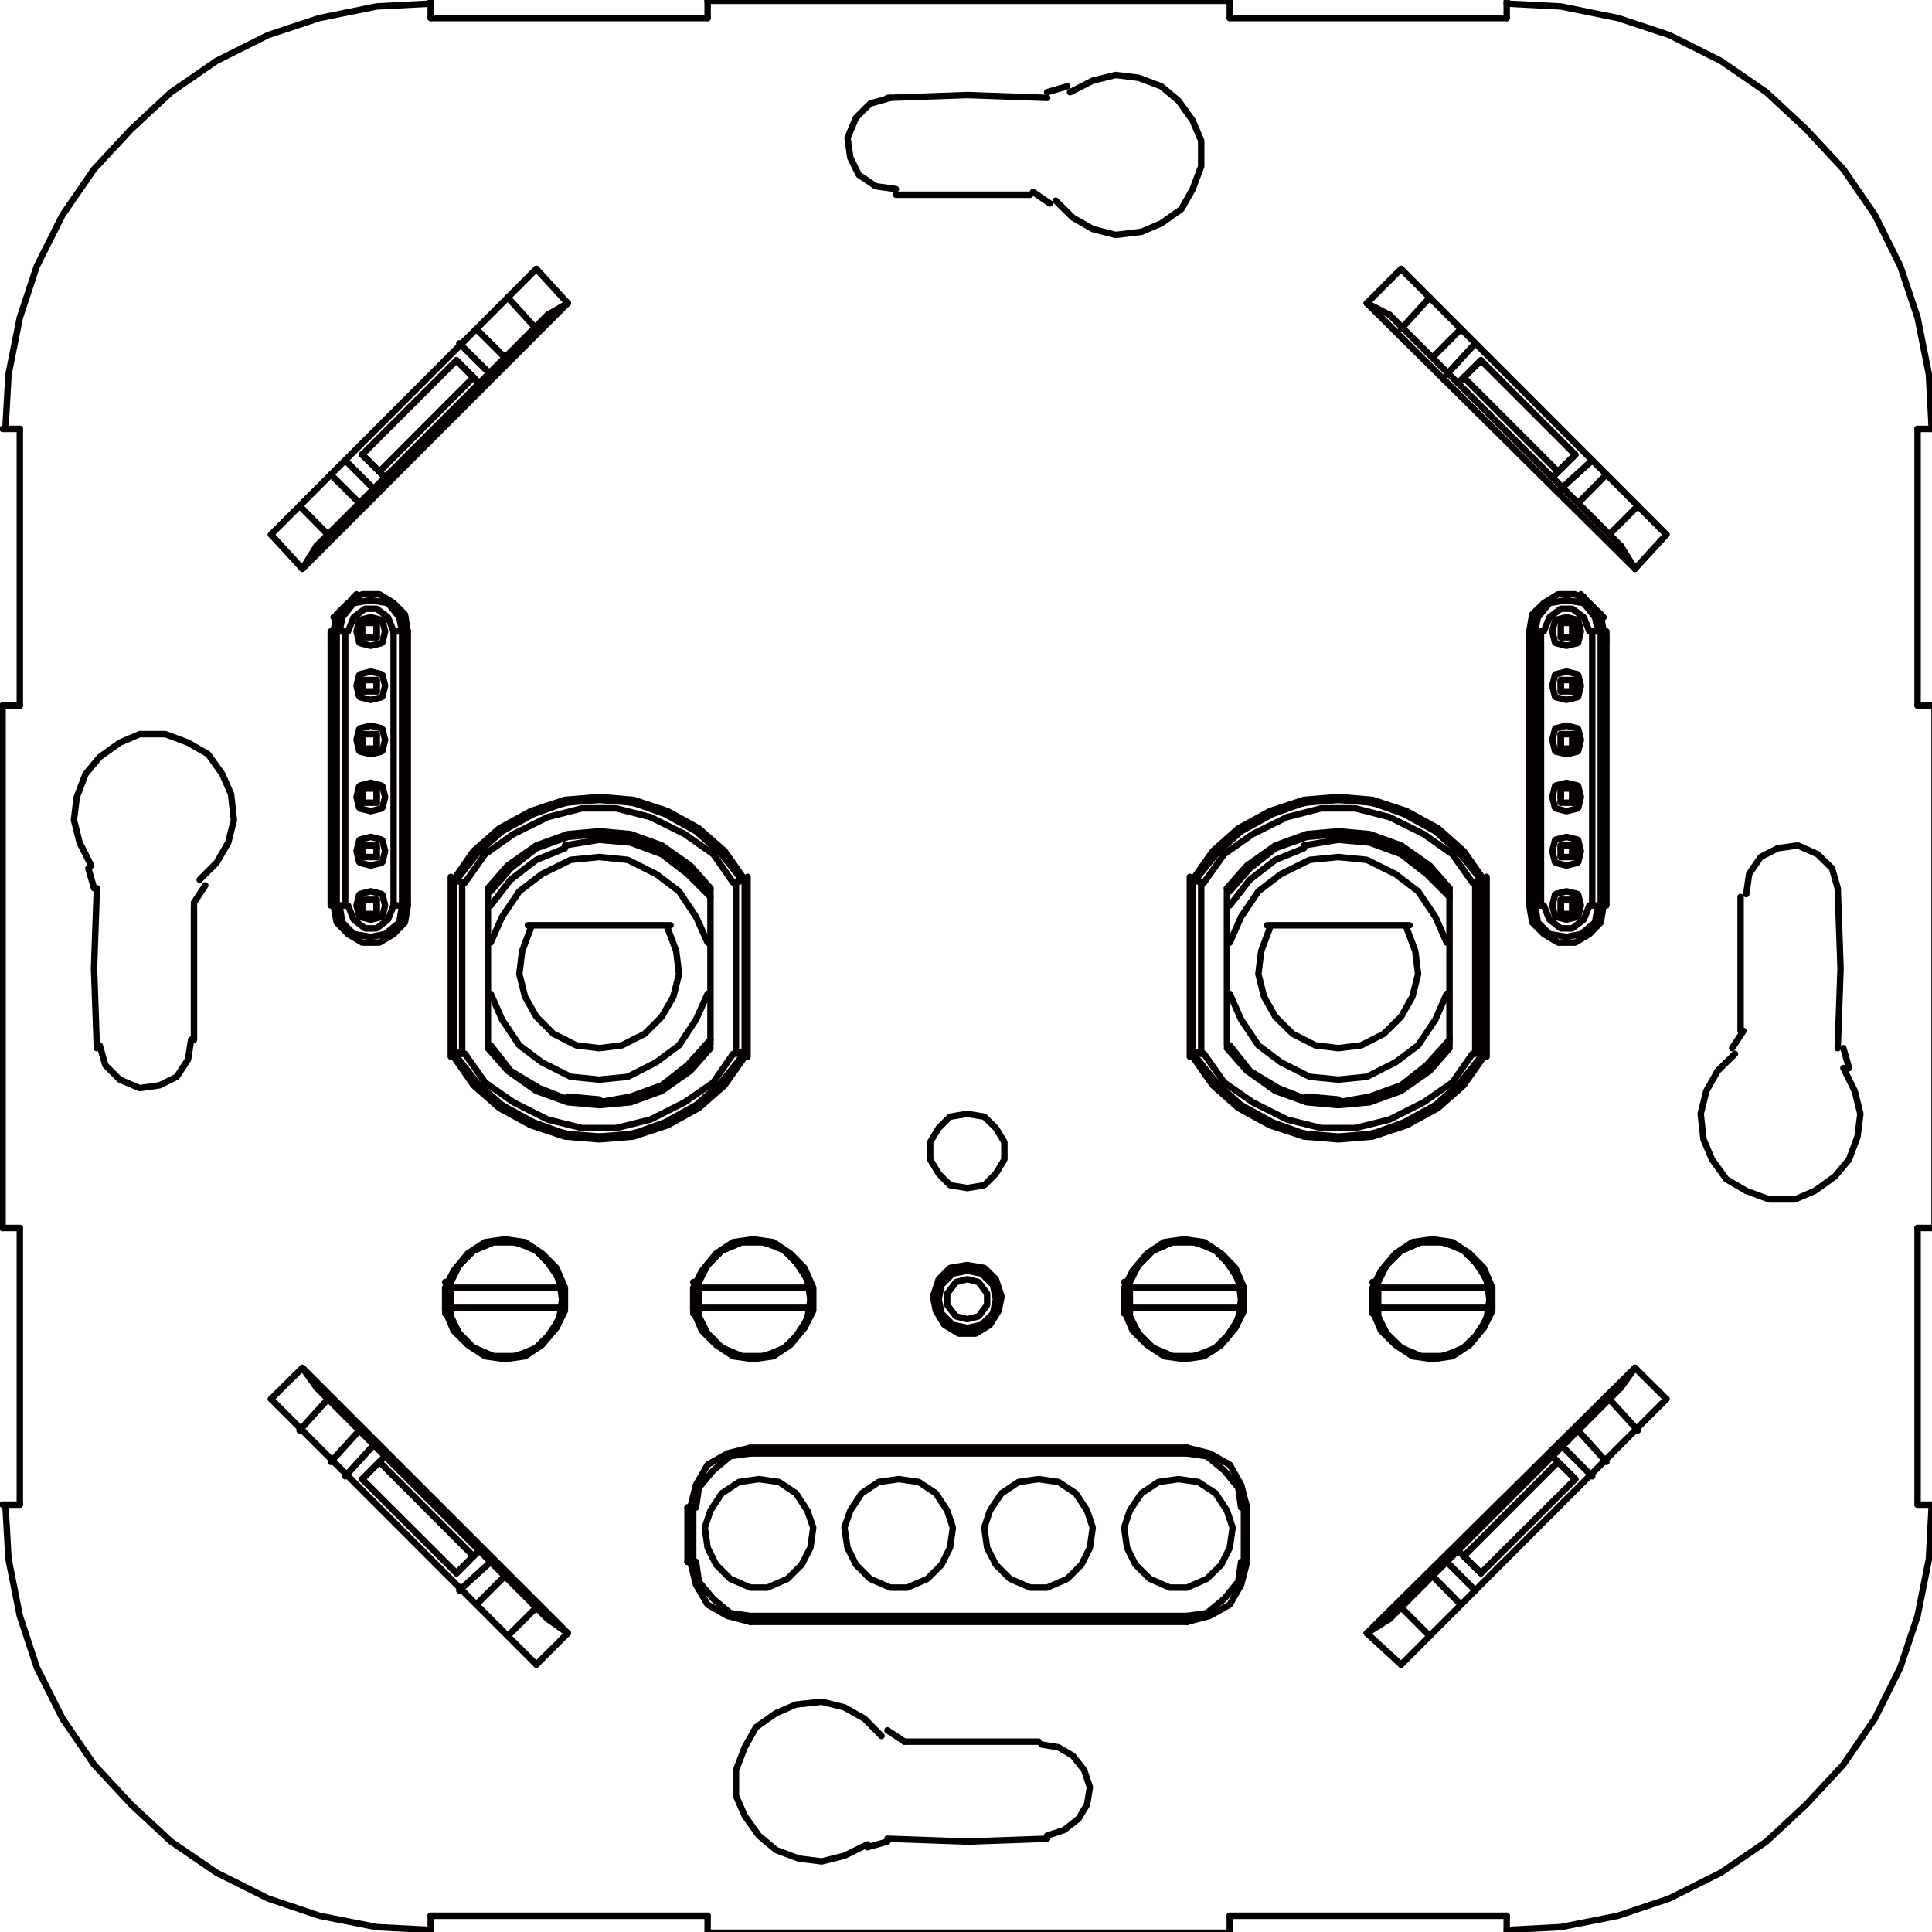 <?xml version="1.0" encoding="utf-8"?>
<!-- Generator: Adobe Illustrator 24.0.0, SVG Export Plug-In . SVG Version: 6.00 Build 0)  -->
<svg version="1.1" id="图层_1" xmlns="http://www.w3.org/2000/svg" xmlns:xlink="http://www.w3.org/1999/xlink" x="0px" y="0px"
	 viewBox="0 0 75 75" style="enable-background:new 0 0 75 75;" xml:space="preserve">
<style type="text/css">
	.st0{fill:none;stroke:#040000;stroke-width:0.25;stroke-linecap:round;stroke-linejoin:round;stroke-miterlimit:10;}
	.st1{fill:none;stroke:#040000;stroke-width:0.25;stroke-linecap:round;stroke-linejoin:bevel;stroke-miterlimit:10;}
</style>
<line class="st0" x1="0.1" y1="47.67" x2="0.1" y2="27.39"/>
<line class="st0" x1="0.77" y1="16.65" x2="0.77" y2="27.39"/>
<line class="st0" x1="0.77" y1="47.67" x2="0.77" y2="58.41"/>
<line class="st0" x1="47.74" y1="75.03" x2="27.47" y2="75.03"/>
<line class="st0" x1="16.72" y1="74.37" x2="27.47" y2="74.37"/>
<line class="st0" x1="47.74" y1="74.37" x2="58.49" y2="74.37"/>
<line class="st0" x1="10.52" y1="20.75" x2="20.82" y2="10.44"/>
<line class="st0" x1="17.72" y1="13.99" x2="14.06" y2="17.65"/>
<line class="st0" x1="18.38" y1="14.65" x2="14.73" y2="18.31"/>
<line class="st0" x1="12.29" y1="21.19" x2="21.26" y2="12.22"/>
<line class="st0" x1="11.74" y1="22.08" x2="22.04" y2="11.77"/>
<line class="st0" x1="20.82" y1="64.62" x2="10.52" y2="54.31"/>
<line class="st0" x1="14.06" y1="57.42" x2="17.72" y2="61.07"/>
<line class="st0" x1="14.73" y1="56.75" x2="18.38" y2="60.41"/>
<line class="st0" x1="21.26" y1="62.85" x2="12.29" y2="53.87"/>
<line class="st0" x1="22.04" y1="63.4" x2="11.74" y2="53.1"/>
<line class="st0" x1="12.84" y1="24.51" x2="12.84" y2="35.15"/>
<line class="st0" x1="12.95" y1="24.51" x2="12.95" y2="24.74"/>
<polyline class="st0" points="13.07,24.18 13.07,24.07 13.07,23.85 "/>
<line class="st0" x1="13.07" y1="24.51" x2="13.07" y2="35.15"/>
<line class="st0" x1="13.4" y1="24.51" x2="13.4" y2="35.15"/>
<line class="st0" x1="13.84" y1="23.07" x2="13.62" y2="23.3"/>
<line class="st0" x1="29.13" y1="62.96" x2="46.08" y2="62.96"/>
<line class="st0" x1="46.08" y1="62.73" x2="29.13" y2="62.73"/>
<line class="st0" x1="14.06" y1="35.48" x2="14.06" y2="34.93"/>
<line class="st0" x1="14.06" y1="33.27" x2="14.06" y2="32.82"/>
<line class="st0" x1="14.06" y1="31.16" x2="14.06" y2="30.61"/>
<line class="st0" x1="14.06" y1="29.06" x2="14.06" y2="28.5"/>
<line class="st0" x1="14.06" y1="26.84" x2="14.06" y2="26.4"/>
<polyline class="st0" points="14.06,24.74 14.06,24.18 14.06,24.74 "/>
<line class="st0" x1="14.06" y1="26.4" x2="14.06" y2="26.84"/>
<line class="st0" x1="14.06" y1="28.5" x2="14.06" y2="29.06"/>
<line class="st0" x1="14.06" y1="30.61" x2="14.06" y2="31.16"/>
<line class="st0" x1="14.06" y1="32.82" x2="14.06" y2="33.27"/>
<line class="st0" x1="14.06" y1="34.93" x2="14.06" y2="35.48"/>
<line class="st0" x1="14.62" y1="24.18" x2="14.62" y2="24.74"/>
<line class="st0" x1="14.62" y1="26.4" x2="14.62" y2="26.84"/>
<line class="st0" x1="14.62" y1="28.5" x2="14.62" y2="29.06"/>
<line class="st0" x1="14.62" y1="30.61" x2="14.62" y2="31.16"/>
<line class="st0" x1="14.62" y1="32.82" x2="14.62" y2="33.27"/>
<line class="st0" x1="14.62" y1="34.93" x2="14.62" y2="35.48"/>
<line class="st0" x1="14.62" y1="24.18" x2="14.62" y2="24.74"/>
<line class="st0" x1="14.62" y1="26.4" x2="14.62" y2="26.84"/>
<line class="st0" x1="14.62" y1="28.5" x2="14.62" y2="29.06"/>
<line class="st0" x1="14.62" y1="30.61" x2="14.62" y2="31.16"/>
<line class="st0" x1="14.62" y1="32.82" x2="14.62" y2="33.27"/>
<line class="st0" x1="14.62" y1="34.93" x2="14.62" y2="35.48"/>
<line class="st0" x1="15.28" y1="35.15" x2="15.28" y2="24.51"/>
<line class="st0" x1="15.61" y1="35.15" x2="15.61" y2="24.51"/>
<line class="st0" x1="15.83" y1="35.15" x2="15.83" y2="24.51"/>
<line class="st0" x1="16.72" y1="74.37" x2="16.72" y2="75.03"/>
<line class="st0" x1="16.72" y1="0.7" x2="16.72" y2="0.03"/>
<line class="st0" x1="17.5" y1="34.04" x2="17.5" y2="41.02"/>
<polyline class="st0" points="17.61,34.15 17.61,41.02 17.61,34.15 "/>
<line class="st0" x1="26.91" y1="60.63" x2="26.69" y2="60.63"/>
<line class="st0" x1="48.29" y1="60.63" x2="48.41" y2="60.63"/>
<line class="st0" x1="26.91" y1="58.52" x2="26.69" y2="58.52"/>
<line class="st0" x1="48.29" y1="58.52" x2="48.41" y2="58.52"/>
<line class="st0" x1="0.77" y1="58.41" x2="0.1" y2="58.41"/>
<line class="st0" x1="74.44" y1="58.41" x2="75.1" y2="58.41"/>
<line class="st0" x1="17.94" y1="34.26" x2="17.94" y2="40.91"/>
<polyline class="st0" points="18.94,34.48 18.94,40.58 18.94,34.48 "/>
<line class="st0" x1="29.13" y1="56.42" x2="46.08" y2="56.42"/>
<line class="st0" x1="46.08" y1="56.2" x2="29.13" y2="56.2"/>
<line class="st0" x1="17.28" y1="50.99" x2="17.39" y2="50.99"/>
<line class="st0" x1="26.91" y1="50.99" x2="27.02" y2="50.99"/>
<line class="st0" x1="43.64" y1="50.99" x2="43.75" y2="50.99"/>
<line class="st0" x1="53.28" y1="50.99" x2="53.39" y2="50.99"/>
<line class="st0" x1="17.39" y1="50.77" x2="21.82" y2="50.77"/>
<line class="st0" x1="27.02" y1="50.77" x2="31.46" y2="50.77"/>
<line class="st0" x1="43.75" y1="50.77" x2="48.18" y2="50.77"/>
<line class="st0" x1="53.39" y1="50.77" x2="57.82" y2="50.77"/>
<line class="st0" x1="17.39" y1="49.99" x2="21.82" y2="49.99"/>
<line class="st0" x1="27.02" y1="49.99" x2="31.46" y2="49.99"/>
<line class="st0" x1="43.75" y1="49.99" x2="48.18" y2="49.99"/>
<line class="st0" x1="53.39" y1="49.99" x2="57.82" y2="49.99"/>
<line class="st0" x1="53.39" y1="49.77" x2="53.28" y2="49.77"/>
<line class="st0" x1="43.75" y1="49.77" x2="43.64" y2="49.77"/>
<line class="st0" x1="27.02" y1="49.77" x2="26.91" y2="49.77"/>
<line class="st0" x1="17.39" y1="49.77" x2="17.28" y2="49.77"/>
<line class="st0" x1="26.69" y1="58.52" x2="26.69" y2="60.63"/>
<line class="st0" x1="26.91" y1="60.63" x2="26.91" y2="58.52"/>
<line class="st0" x1="27.47" y1="74.37" x2="27.47" y2="75.03"/>
<line class="st0" x1="27.47" y1="0.7" x2="27.47" y2="0.03"/>
<polyline class="st0" points="27.58,40.58 27.58,34.48 27.58,40.58 "/>
<line class="st0" x1="28.57" y1="40.91" x2="28.57" y2="34.26"/>
<polyline class="st0" points="28.91,41.02 28.91,34.15 28.91,41.02 "/>
<line class="st0" x1="29.02" y1="41.02" x2="29.02" y2="34.04"/>
<line class="st0" x1="29.13" y1="62.73" x2="29.13" y2="62.96"/>
<line class="st0" x1="29.13" y1="56.42" x2="29.13" y2="56.2"/>
<line class="st0" x1="0.77" y1="47.67" x2="0.1" y2="47.67"/>
<line class="st0" x1="74.44" y1="47.67" x2="75.1" y2="47.67"/>
<line class="st0" x1="54.39" y1="10.44" x2="53.06" y2="11.77"/>
<line class="st0" x1="11.74" y1="53.1" x2="10.52" y2="54.31"/>
<line class="st0" x1="55.5" y1="11.55" x2="54.39" y2="12.77"/>
<line class="st0" x1="12.73" y1="54.31" x2="11.63" y2="55.53"/>
<line class="st0" x1="12.84" y1="56.75" x2="13.95" y2="55.53"/>
<line class="st0" x1="55.61" y1="13.88" x2="56.71" y2="12.77"/>
<line class="st0" x1="46.3" y1="41.02" x2="46.3" y2="41.02"/>
<line class="st0" x1="28.91" y1="41.02" x2="28.91" y2="41.02"/>
<line class="st0" x1="10.52" y1="20.75" x2="11.74" y2="22.08"/>
<line class="st0" x1="53.06" y1="63.4" x2="54.39" y2="64.62"/>
<line class="st0" x1="11.63" y1="19.64" x2="12.73" y2="20.75"/>
<line class="st0" x1="54.39" y1="62.4" x2="55.5" y2="63.51"/>
<line class="st0" x1="56.71" y1="62.29" x2="55.61" y2="61.18"/>
<line class="st0" x1="13.95" y1="19.53" x2="12.84" y2="18.42"/>
<line class="st0" x1="56.82" y1="14.65" x2="57.49" y2="13.99"/>
<line class="st0" x1="13.4" y1="57.31" x2="14.51" y2="56.09"/>
<line class="st0" x1="56.16" y1="14.54" x2="57.27" y2="13.33"/>
<line class="st0" x1="57.49" y1="13.99" x2="56.6" y2="14.88"/>
<polyline class="st0" points="14.73,56.75 14.95,56.53 14.06,57.42 "/>
<line class="st0" x1="56.6" y1="14.88" x2="56.82" y2="14.65"/>
<line class="st0" x1="14.06" y1="57.42" x2="14.73" y2="56.75"/>
<line class="st0" x1="62.14" y1="24.07" x2="62.25" y2="23.96"/>
<line class="st0" x1="57.6" y1="34.15" x2="57.49" y2="34.15"/>
<line class="st0" x1="17.61" y1="34.15" x2="17.61" y2="34.15"/>
<line class="st0" x1="14.73" y1="18.31" x2="14.06" y2="17.65"/>
<line class="st0" x1="57.27" y1="61.74" x2="56.16" y2="60.63"/>
<line class="st0" x1="14.51" y1="18.98" x2="13.4" y2="17.87"/>
<line class="st0" x1="14.06" y1="17.65" x2="14.95" y2="18.53"/>
<polyline class="st0" points="56.82,60.41 56.6,60.19 57.49,61.07 "/>
<line class="st0" x1="14.95" y1="18.53" x2="14.73" y2="18.31"/>
<line class="st0" x1="57.49" y1="61.07" x2="56.82" y2="60.41"/>
<line class="st0" x1="18.38" y1="60.41" x2="17.72" y2="61.07"/>
<line class="st0" x1="60.48" y1="18.31" x2="60.26" y2="18.53"/>
<polyline class="st0" points="17.72,61.07 18.6,60.19 18.38,60.41 "/>
<line class="st0" x1="60.26" y1="18.53" x2="61.15" y2="17.65"/>
<line class="st0" x1="61.81" y1="17.87" x2="60.59" y2="18.98"/>
<line class="st0" x1="19.05" y1="60.63" x2="17.83" y2="61.74"/>
<line class="st0" x1="62.36" y1="18.42" x2="61.26" y2="19.53"/>
<line class="st0" x1="19.6" y1="61.18" x2="18.49" y2="62.29"/>
<line class="st0" x1="61.15" y1="17.65" x2="60.48" y2="18.31"/>
<line class="st0" x1="17.61" y1="41.02" x2="17.61" y2="41.02"/>
<line class="st0" x1="54.72" y1="35.92" x2="49.18" y2="35.92"/>
<line class="st0" x1="26.03" y1="35.92" x2="20.49" y2="35.92"/>
<line class="st0" x1="61.15" y1="35.48" x2="60.59" y2="35.48"/>
<line class="st0" x1="14.62" y1="35.48" x2="14.06" y2="35.48"/>
<line class="st0" x1="13.4" y1="35.15" x2="13.07" y2="35.15"/>
<line class="st0" x1="15.28" y1="35.15" x2="15.61" y2="35.15"/>
<line class="st0" x1="61.81" y1="35.15" x2="62.14" y2="35.15"/>
<line class="st0" x1="59.82" y1="35.15" x2="59.59" y2="35.15"/>
<line class="st0" x1="14.06" y1="34.93" x2="14.62" y2="34.93"/>
<line class="st0" x1="60.59" y1="34.93" x2="61.15" y2="34.93"/>
<line class="st0" x1="61.15" y1="33.27" x2="60.59" y2="33.27"/>
<line class="st0" x1="14.62" y1="33.27" x2="14.06" y2="33.27"/>
<line class="st0" x1="57.6" y1="41.02" x2="57.49" y2="41.02"/>
<line class="st0" x1="13.07" y1="24.07" x2="12.95" y2="23.96"/>
<line class="st0" x1="60.48" y1="56.75" x2="61.15" y2="57.42"/>
<line class="st0" x1="18.38" y1="14.65" x2="18.6" y2="14.88"/>
<polyline class="st0" points="61.15,57.42 60.26,56.53 60.48,56.75 "/>
<line class="st0" x1="18.6" y1="14.88" x2="17.72" y2="13.99"/>
<line class="st0" x1="17.83" y1="13.33" x2="19.05" y2="14.54"/>
<line class="st0" x1="60.59" y1="56.09" x2="61.81" y2="57.31"/>
<line class="st0" x1="18.49" y1="12.77" x2="19.6" y2="13.88"/>
<line class="st0" x1="61.26" y1="55.53" x2="62.36" y2="56.75"/>
<line class="st0" x1="17.72" y1="13.99" x2="18.38" y2="14.65"/>
<line class="st0" x1="46.08" y1="62.73" x2="46.08" y2="62.96"/>
<line class="st0" x1="46.08" y1="56.42" x2="46.08" y2="56.2"/>
<line class="st0" x1="46.19" y1="34.04" x2="46.19" y2="41.02"/>
<line class="st0" x1="19.71" y1="63.51" x2="20.82" y2="62.4"/>
<line class="st0" x1="62.47" y1="20.75" x2="63.58" y2="19.64"/>
<line class="st0" x1="20.82" y1="64.62" x2="22.04" y2="63.4"/>
<line class="st0" x1="63.47" y1="22.08" x2="64.69" y2="20.75"/>
<line class="st0" x1="28.91" y1="34.15" x2="28.91" y2="34.15"/>
<line class="st0" x1="61.15" y1="32.82" x2="61.03" y2="32.82"/>
<line class="st0" x1="14.62" y1="32.82" x2="14.06" y2="32.82"/>
<line class="st0" x1="60.59" y1="32.82" x2="61.15" y2="32.82"/>
<line class="st0" x1="61.15" y1="31.16" x2="60.59" y2="31.16"/>
<line class="st0" x1="14.62" y1="31.16" x2="14.06" y2="31.16"/>
<line class="st0" x1="61.15" y1="31.05" x2="61.03" y2="31.05"/>
<line class="st0" x1="14.06" y1="31.05" x2="14.06" y2="31.05"/>
<line class="st0" x1="14.06" y1="30.61" x2="14.62" y2="30.61"/>
<line class="st0" x1="60.59" y1="30.61" x2="61.15" y2="30.61"/>
<line class="st0" x1="61.15" y1="29.06" x2="60.59" y2="29.06"/>
<line class="st0" x1="14.62" y1="29.06" x2="14.06" y2="29.06"/>
<line class="st0" x1="46.3" y1="34.15" x2="46.3" y2="34.15"/>
<line class="st0" x1="63.58" y1="55.53" x2="62.47" y2="54.31"/>
<line class="st0" x1="20.82" y1="12.77" x2="19.71" y2="11.55"/>
<line class="st0" x1="64.69" y1="54.31" x2="63.47" y2="53.1"/>
<line class="st0" x1="22.04" y1="11.77" x2="20.82" y2="10.44"/>
<polyline class="st0" points="46.3,34.15 46.3,41.02 46.3,34.15 "/>
<line class="st0" x1="46.63" y1="34.26" x2="46.63" y2="40.91"/>
<polyline class="st0" points="47.63,34.48 47.63,40.58 47.63,34.48 "/>
<line class="st0" x1="47.74" y1="74.37" x2="47.74" y2="75.03"/>
<line class="st0" x1="47.74" y1="0.7" x2="47.74" y2="0.03"/>
<line class="st0" x1="48.29" y1="58.52" x2="48.29" y2="60.63"/>
<line class="st0" x1="48.41" y1="60.63" x2="48.41" y2="58.52"/>
<line class="st0" x1="14.06" y1="28.5" x2="14.62" y2="28.5"/>
<line class="st0" x1="60.59" y1="28.5" x2="61.15" y2="28.5"/>
<line class="st0" x1="0.77" y1="27.39" x2="0.1" y2="27.39"/>
<line class="st0" x1="74.44" y1="27.39" x2="75.1" y2="27.39"/>
<line class="st0" x1="61.15" y1="26.84" x2="60.59" y2="26.84"/>
<line class="st0" x1="14.62" y1="26.84" x2="14.06" y2="26.84"/>
<line class="st0" x1="14.06" y1="26.4" x2="14.62" y2="26.4"/>
<line class="st0" x1="60.59" y1="26.4" x2="61.15" y2="26.4"/>
<line class="st0" x1="61.15" y1="24.74" x2="60.59" y2="24.74"/>
<line class="st0" x1="14.62" y1="24.74" x2="14.06" y2="24.74"/>
<line class="st0" x1="15.28" y1="24.51" x2="15.61" y2="24.51"/>
<line class="st0" x1="59.82" y1="24.51" x2="59.59" y2="24.51"/>
<line class="st0" x1="13.4" y1="24.51" x2="13.07" y2="24.51"/>
<line class="st0" x1="61.81" y1="24.51" x2="62.14" y2="24.51"/>
<line class="st0" x1="14.06" y1="24.18" x2="14.62" y2="24.18"/>
<line class="st0" x1="60.59" y1="24.18" x2="61.15" y2="24.18"/>
<line class="st0" x1="61.48" y1="23.18" x2="61.48" y2="23.18"/>
<line class="st0" x1="13.73" y1="23.18" x2="13.73" y2="23.18"/>
<polyline class="st0" points="56.27,40.58 56.27,34.48 56.27,40.58 "/>
<line class="st0" x1="57.27" y1="40.91" x2="57.27" y2="34.26"/>
<line class="st0" x1="57.49" y1="41.02" x2="57.49" y2="34.15"/>
<line class="st0" x1="57.6" y1="41.02" x2="57.6" y2="34.15"/>
<line class="st0" x1="57.71" y1="41.02" x2="57.71" y2="34.04"/>
<line class="st0" x1="58.49" y1="74.37" x2="58.49" y2="75.03"/>
<line class="st0" x1="58.49" y1="0.7" x2="58.49" y2="0.03"/>
<line class="st0" x1="59.37" y1="24.51" x2="59.37" y2="35.15"/>
<line class="st0" x1="59.59" y1="24.51" x2="59.59" y2="35.15"/>
<line class="st0" x1="59.82" y1="24.51" x2="59.82" y2="35.15"/>
<line class="st0" x1="60.59" y1="35.48" x2="60.59" y2="34.93"/>
<line class="st0" x1="60.59" y1="33.27" x2="60.59" y2="32.82"/>
<line class="st0" x1="60.59" y1="31.16" x2="60.59" y2="30.61"/>
<line class="st0" x1="60.59" y1="29.06" x2="60.59" y2="28.5"/>
<line class="st0" x1="60.59" y1="26.84" x2="60.59" y2="26.4"/>
<polyline class="st0" points="60.59,24.74 60.59,24.18 60.59,24.74 "/>
<line class="st0" x1="60.59" y1="26.4" x2="60.59" y2="26.84"/>
<line class="st0" x1="60.59" y1="28.5" x2="60.59" y2="29.06"/>
<line class="st0" x1="60.59" y1="30.61" x2="60.59" y2="31.16"/>
<line class="st0" x1="60.59" y1="32.82" x2="60.59" y2="33.27"/>
<line class="st0" x1="60.59" y1="34.93" x2="60.59" y2="35.48"/>
<line class="st0" x1="61.03" y1="24.18" x2="61.03" y2="24.74"/>
<line class="st0" x1="61.03" y1="26.4" x2="61.03" y2="26.84"/>
<line class="st0" x1="61.03" y1="28.5" x2="61.03" y2="29.06"/>
<line class="st0" x1="61.03" y1="30.61" x2="61.03" y2="31.16"/>
<line class="st0" x1="61.03" y1="32.82" x2="61.03" y2="33.27"/>
<line class="st0" x1="61.03" y1="34.93" x2="61.03" y2="35.48"/>
<line class="st0" x1="61.15" y1="24.18" x2="61.15" y2="24.74"/>
<line class="st0" x1="61.15" y1="26.4" x2="61.15" y2="26.84"/>
<line class="st0" x1="61.15" y1="28.5" x2="61.15" y2="29.06"/>
<line class="st0" x1="61.15" y1="30.61" x2="61.15" y2="31.16"/>
<line class="st0" x1="61.15" y1="32.82" x2="61.15" y2="33.27"/>
<line class="st0" x1="61.15" y1="34.93" x2="61.15" y2="35.48"/>
<line class="st0" x1="61.81" y1="35.15" x2="61.81" y2="24.51"/>
<line class="st0" x1="62.14" y1="35.15" x2="62.14" y2="24.51"/>
<polyline class="st0" points="62.14,24.18 62.14,24.07 62.14,23.85 "/>
<line class="st0" x1="62.25" y1="24.74" x2="62.25" y2="24.51"/>
<line class="st0" x1="62.36" y1="35.15" x2="62.36" y2="24.51"/>
<line class="st0" x1="0.77" y1="16.65" x2="0.1" y2="16.65"/>
<line class="st0" x1="74.44" y1="16.65" x2="75.1" y2="16.65"/>
<line class="st0" x1="61.59" y1="23.3" x2="61.37" y2="23.07"/>
<line class="st0" x1="63.47" y1="53.1" x2="53.06" y2="63.4"/>
<line class="st0" x1="62.92" y1="53.87" x2="53.94" y2="62.85"/>
<line class="st0" x1="56.82" y1="60.41" x2="60.48" y2="56.75"/>
<line class="st0" x1="57.49" y1="61.07" x2="61.15" y2="57.42"/>
<line class="st0" x1="64.69" y1="54.31" x2="54.39" y2="64.62"/>
<line class="st0" x1="53.06" y1="11.77" x2="63.47" y2="22.08"/>
<line class="st0" x1="53.94" y1="12.22" x2="62.92" y2="21.19"/>
<line class="st0" x1="60.48" y1="18.31" x2="56.82" y2="14.65"/>
<line class="st0" x1="61.15" y1="17.65" x2="57.49" y2="13.99"/>
<line class="st0" x1="54.39" y1="10.44" x2="64.69" y2="20.75"/>
<line class="st0" x1="74.44" y1="58.41" x2="74.44" y2="47.67"/>
<line class="st0" x1="74.44" y1="27.39" x2="74.44" y2="16.65"/>
<line class="st0" x1="58.49" y1="0.7" x2="47.74" y2="0.7"/>
<line class="st0" x1="27.47" y1="0.7" x2="16.72" y2="0.7"/>
<line class="st0" x1="75.1" y1="27.39" x2="75.1" y2="47.67"/>
<line class="st0" x1="27.47" y1="0.03" x2="47.74" y2="0.03"/>
<line class="st1" x1="17.94" y1="34.26" x2="17.61" y2="34.15"/>
<polyline class="st1" points="0.21,58.41 0.33,60.52 0.77,62.73 1.43,64.73 2.43,66.72 3.65,68.5 5.09,70.05 6.64,71.49 8.41,72.7 
	10.41,73.7 12.4,74.37 14.62,74.81 16.72,74.92 "/>
<polyline class="st1" points="19.6,48.11 18.83,48.22 18.16,48.66 17.61,49.33 17.28,49.99 17.28,50.88 17.61,51.66 18.16,52.21 
	18.83,52.65 19.6,52.76 20.38,52.65 21.04,52.21 21.6,51.55 21.93,50.88 21.93,49.99 21.6,49.22 21.04,48.66 20.38,48.22 
	19.6,48.11 "/>
<polyline class="st1" points="17.5,51.1 17.83,51.77 18.38,52.32 19.16,52.65 19.93,52.65 20.71,52.43 21.26,51.88 21.71,51.21 
	21.82,50.44 21.71,49.66 21.26,49 20.71,48.44 19.93,48.22 19.16,48.22 18.38,48.55 17.83,49.11 17.5,49.77 17.5,51.1 "/>
<line class="st1" x1="21.82" y1="50.88" x2="21.82" y2="49.99"/>
<polyline class="st1" points="21.82,49.99 21.48,49.22 20.82,48.55 20.04,48.22 19.16,48.22 18.38,48.55 17.72,49.22 17.39,49.99 
	17.39,50.88 17.72,51.66 18.38,52.32 19.16,52.65 20.04,52.65 20.82,52.32 21.48,51.66 21.82,50.88 "/>
<polyline class="st1" points="3.87,40.58 4.09,41.35 4.65,41.91 5.42,42.24 6.2,42.13 6.86,41.8 7.3,41.13 7.42,40.36 "/>
<line class="st1" x1="46.63" y1="34.26" x2="46.3" y2="34.15"/>
<polyline class="st1" points="34.22,67.39 33.56,66.72 32.78,66.28 31.9,66.06 30.9,66.17 30.13,66.5 29.35,67.05 28.91,67.83 
	28.57,68.72 28.57,69.71 28.91,70.49 29.46,71.26 30.13,71.82 31.01,72.15 31.9,72.26 32.78,72.04 33.67,71.6 "/>
<polyline class="st1" points="26.8,60.63 27.02,61.52 27.47,62.29 28.24,62.73 29.13,62.96 "/>
<polyline class="st1" points="27.02,60.63 27.13,61.4 27.69,62.07 28.35,62.62 29.13,62.73 "/>
<line class="st1" x1="34.45" y1="67.17" x2="35.11" y2="67.61"/>
<line class="st1" x1="34.45" y1="71.49" x2="33.67" y2="71.71"/>
<polyline class="st1" points="29.13,56.2 28.24,56.42 27.47,56.86 27.02,57.64 26.8,58.52 "/>
<polyline class="st1" points="29.46,57.42 28.69,57.53 28.02,57.97 27.58,58.64 27.36,59.3 27.47,60.08 27.8,60.74 28.35,61.29 
	29.13,61.63 29.79,61.63 30.57,61.29 31.12,60.74 31.46,60.08 31.57,59.3 31.34,58.64 30.9,57.97 30.24,57.53 29.46,57.42 "/>
<polyline class="st1" points="29.13,56.42 28.35,56.53 27.69,57.08 27.13,57.75 27.02,58.52 "/>
<polyline class="st1" points="29.24,48.11 28.46,48.22 27.8,48.66 27.25,49.33 26.91,49.99 26.91,50.88 27.25,51.66 27.8,52.21 
	28.46,52.65 29.24,52.76 30.02,52.65 30.68,52.21 31.23,51.55 31.57,50.88 31.57,49.99 31.23,49.22 30.68,48.66 30.02,48.22 
	29.24,48.11 "/>
<polyline class="st1" points="27.13,51.1 27.47,51.77 28.02,52.32 28.8,52.65 29.57,52.65 30.35,52.43 30.9,51.88 31.34,51.21 
	31.46,50.44 31.34,49.66 30.9,49 30.35,48.44 29.57,48.22 28.8,48.22 28.02,48.55 27.47,49.11 27.13,49.77 27.13,51.1 "/>
<line class="st1" x1="31.46" y1="50.88" x2="31.46" y2="49.99"/>
<polyline class="st1" points="31.46,49.99 31.12,49.22 30.46,48.55 29.68,48.22 28.8,48.22 28.02,48.55 27.36,49.22 27.02,49.99 
	27.02,50.88 27.36,51.66 28.02,52.32 28.8,52.65 29.68,52.65 30.46,52.32 31.12,51.66 31.46,50.88 "/>
<polyline class="st1" points="34.89,57.42 34.11,57.53 33.45,57.97 33.01,58.64 32.78,59.3 32.9,60.08 33.23,60.74 33.78,61.29 
	34.56,61.63 35.22,61.63 36,61.29 36.55,60.74 36.88,60.08 36.99,59.3 36.77,58.64 36.33,57.97 35.67,57.53 34.89,57.42 "/>
<polyline class="st1" points="37.55,43.24 36.88,43.35 36.44,43.79 36.11,44.34 36.11,45.01 36.44,45.56 36.88,46.01 37.55,46.12 
	38.21,46.01 38.66,45.56 38.99,45.01 38.99,44.34 38.66,43.79 38.21,43.35 37.55,43.24 "/>
<polyline class="st1" points="37.55,49.11 36.88,49.22 36.44,49.66 36.22,50.33 36.33,50.88 36.66,51.43 37.22,51.77 37.88,51.77 
	38.43,51.43 38.77,50.88 38.88,50.33 38.66,49.66 38.21,49.22 37.55,49.11 "/>
<polyline class="st1" points="37.55,49.22 36.99,49.33 36.55,49.77 36.33,50.33 36.44,50.88 36.77,51.32 37.22,51.66 37.88,51.66 
	38.32,51.32 38.66,50.88 38.77,50.33 38.55,49.77 38.1,49.33 37.55,49.22 "/>
<polyline class="st1" points="37.55,49.33 36.99,49.44 36.55,49.88 36.44,50.44 36.55,50.99 36.99,51.43 37.55,51.55 38.1,51.43 
	38.55,50.99 38.66,50.44 38.55,49.88 38.1,49.44 37.55,49.33 "/>
<polyline class="st1" points="37.55,49.66 37.11,49.77 36.77,50.22 36.77,50.66 37.11,51.1 37.55,51.21 37.99,51.1 38.32,50.66 
	38.32,50.22 37.99,49.77 37.55,49.66 "/>
<polyline class="st1" points="16.72,0.14 14.62,0.25 12.4,0.7 10.41,1.36 8.41,2.36 6.64,3.58 5.09,5.02 3.65,6.57 2.43,8.34 
	1.43,10.33 0.77,12.33 0.33,14.54 0.21,16.65 "/>
<polyline class="st1" points="7.75,34.15 8.41,33.49 8.86,32.71 9.08,31.83 8.97,30.83 8.63,30.05 8.08,29.28 7.3,28.83 6.42,28.5 
	5.42,28.5 4.65,28.83 3.87,29.39 3.32,30.05 2.98,30.94 2.87,31.83 3.09,32.71 3.54,33.6 "/>
<polyline class="st1" points="12.95,35.15 13.07,35.81 13.51,36.26 14.06,36.59 14.73,36.59 15.28,36.26 15.72,35.81 15.83,35.15 
	"/>
<polyline class="st1" points="15.83,24.51 15.72,23.85 15.28,23.41 14.73,23.07 14.06,23.07 13.51,23.41 13.07,23.85 12.95,24.51 
	"/>
<polyline class="st1" points="13.62,23.41 13.18,23.85 13.07,24.51 "/>
<polyline class="st1" points="15.61,24.51 15.5,23.96 15.06,23.41 14.39,23.3 13.73,23.41 13.29,23.96 13.18,24.51 "/>
<polyline class="st1" points="13.18,35.15 13.29,35.81 13.73,36.26 14.39,36.37 14.95,36.26 15.5,35.81 15.61,35.15 "/>
<line class="st1" x1="12.95" y1="24.85" x2="12.84" y2="24.85"/>
<line class="st1" x1="7.97" y1="34.37" x2="7.53" y2="35.04"/>
<line class="st1" x1="3.65" y1="34.48" x2="3.43" y2="33.71"/>
<polyline class="st1" points="15.28,24.51 15.06,23.96 14.62,23.63 14.17,23.63 13.73,23.96 13.51,24.51 "/>
<polyline class="st1" points="13.51,35.15 13.73,35.7 14.17,36.04 14.62,36.04 15.06,35.7 15.28,35.15 "/>
<polyline class="st1" points="14.39,34.6 13.95,34.71 13.84,35.15 13.95,35.59 14.39,35.7 14.84,35.59 14.95,35.15 14.84,34.71 
	14.39,34.6 "/>
<polyline class="st1" points="14.39,32.49 13.95,32.6 13.84,33.04 13.95,33.49 14.39,33.6 14.84,33.49 14.95,33.04 14.84,32.6 
	14.39,32.49 "/>
<polyline class="st1" points="14.39,30.39 13.95,30.5 13.84,30.94 13.95,31.38 14.39,31.49 14.84,31.38 14.95,30.94 14.84,30.5 
	14.39,30.39 "/>
<polyline class="st1" points="14.39,28.17 13.95,28.28 13.84,28.72 13.95,29.17 14.39,29.28 14.84,29.17 14.95,28.72 14.84,28.28 
	14.39,28.17 "/>
<polyline class="st1" points="14.39,26.07 13.95,26.18 13.84,26.62 13.95,27.06 14.39,27.17 14.84,27.06 14.95,26.62 14.84,26.18 
	14.39,26.07 "/>
<polyline class="st1" points="14.39,23.96 13.95,24.07 13.84,24.51 13.95,24.96 14.39,25.07 14.84,24.96 14.95,24.51 14.84,24.07 
	14.39,23.96 "/>
<line class="st1" x1="17.61" y1="40.91" x2="17.94" y2="40.8"/>
<polyline class="st1" points="17.61,41.02 18.38,42.13 19.38,43.01 20.6,43.68 21.93,44.12 23.26,44.23 24.59,44.12 25.92,43.68 
	27.13,43.01 28.13,42.13 28.91,41.02 "/>
<polyline class="st1" points="28.91,34.15 28.13,33.04 27.13,32.16 25.92,31.49 24.59,31.05 23.26,30.94 21.93,31.05 20.6,31.49 
	19.38,32.16 18.38,33.04 17.61,34.15 "/>
<polyline class="st1" points="28.8,34.15 28.02,33.16 27.02,32.27 25.81,31.6 24.59,31.16 23.26,31.05 21.93,31.16 20.71,31.6 
	19.49,32.27 18.49,33.16 17.72,34.15 "/>
<polyline class="st1" points="17.72,41.02 18.49,42.02 19.49,42.9 20.71,43.57 21.93,44.01 23.26,44.12 24.59,44.01 25.81,43.57 
	27.02,42.9 28.02,42.02 28.8,41.02 "/>
<polyline class="st1" points="28.8,34.15 27.91,33.04 26.8,32.05 25.47,31.38 24.03,31.05 22.48,31.05 21.04,31.38 19.71,32.05 
	18.6,33.04 17.72,34.15 "/>
<polyline class="st1" points="17.72,41.02 18.6,42.13 19.71,43.13 21.04,43.79 22.48,44.12 24.03,44.12 25.47,43.79 26.8,43.13 
	27.91,42.13 28.8,41.02 "/>
<polyline class="st1" points="28.46,34.26 27.69,33.16 26.58,32.38 25.25,31.72 23.92,31.38 22.59,31.38 21.26,31.72 19.93,32.38 
	18.83,33.16 18.05,34.26 "/>
<polyline class="st1" points="18.05,40.91 18.83,42.02 19.93,42.79 21.26,43.46 22.59,43.79 23.92,43.79 25.25,43.46 26.58,42.79 
	27.69,42.02 28.46,40.91 "/>
<polyline class="st1" points="27.58,34.48 26.8,33.6 25.69,32.82 24.48,32.38 23.26,32.27 22.04,32.38 20.82,32.82 19.71,33.6 
	18.94,34.48 "/>
<polyline class="st1" points="18.94,40.69 19.71,41.57 20.82,42.35 22.04,42.79 23.26,42.9 24.48,42.79 25.69,42.35 26.8,41.57 
	27.58,40.69 "/>
<line class="st1" x1="22.04" y1="42.57" x2="23.26" y2="42.68"/>
<polyline class="st1" points="27.47,34.6 26.69,33.71 25.69,32.93 24.48,32.49 23.26,32.38 22.04,32.49 20.82,32.93 19.82,33.71 
	19.05,34.6 "/>
<polyline class="st1" points="19.05,40.58 19.82,41.57 20.93,42.24 22.04,42.68 "/>
<polyline class="st1" points="22.37,42.68 23.81,42.79 25.25,42.46 26.47,41.69 27.47,40.58 "/>
<polyline class="st1" points="21.93,32.93 20.82,33.38 19.82,34.15 19.05,35.15 "/>
<polyline class="st1" points="19.05,38.58 19.49,39.58 20.16,40.58 21.04,41.24 22.15,41.8 23.26,41.91 24.37,41.8 25.47,41.24 
	26.36,40.58 27.02,39.58 27.47,38.58 "/>
<polyline class="st1" points="27.47,36.59 27.02,35.59 26.36,34.6 25.47,33.93 24.37,33.38 23.26,33.27 22.15,33.38 21.04,33.93 
	20.16,34.6 19.49,35.59 19.05,36.59 "/>
<polyline class="st1" points="20.6,36.04 20.27,36.92 20.16,37.81 20.38,38.69 20.82,39.47 21.48,40.13 22.37,40.58 23.26,40.69 
	24.14,40.58 25.03,40.13 25.69,39.47 26.14,38.69 26.36,37.81 26.25,36.92 25.92,36.04 "/>
<line class="st1" x1="46.3" y1="40.91" x2="46.63" y2="40.8"/>
<polyline class="st1" points="34.56,3.8 33.78,4.02 33.23,4.57 32.9,5.35 33.01,6.12 33.34,6.79 34,7.23 34.78,7.34 "/>
<line class="st1" x1="28.91" y1="34.15" x2="28.57" y2="34.26"/>
<polyline class="st1" points="46.08,62.96 46.96,62.73 47.74,62.29 48.18,61.52 48.41,60.63 "/>
<polyline class="st1" points="46.08,62.73 46.85,62.62 47.52,62.07 48.07,61.4 48.18,60.63 "/>
<polyline class="st1" points="40.65,71.26 41.31,71.04 41.87,70.6 42.2,70.05 42.31,69.38 42.09,68.72 41.65,68.16 41.09,67.83 
	40.43,67.72 "/>
<polyline class="st1" points="48.41,58.52 48.18,57.64 47.74,56.86 46.96,56.42 46.08,56.2 "/>
<polyline class="st1" points="40.32,57.42 39.54,57.53 38.88,57.97 38.43,58.64 38.21,59.3 38.32,60.08 38.66,60.74 39.21,61.29 
	39.99,61.63 40.65,61.63 41.43,61.29 41.98,60.74 42.31,60.08 42.42,59.3 42.2,58.64 41.76,57.97 41.09,57.53 40.32,57.42 "/>
<polyline class="st1" points="45.75,57.42 44.97,57.53 44.31,57.97 43.86,58.64 43.64,59.3 43.75,60.08 44.08,60.74 44.64,61.29 
	45.41,61.63 46.08,61.63 46.85,61.29 47.41,60.74 47.74,60.08 47.85,59.3 47.63,58.64 47.19,57.97 46.52,57.53 45.75,57.42 "/>
<polyline class="st1" points="48.18,58.52 48.07,57.75 47.52,57.08 46.85,56.53 46.08,56.42 "/>
<polyline class="st1" points="45.97,48.11 45.19,48.22 44.53,48.66 43.97,49.33 43.64,49.99 43.64,50.88 43.97,51.66 44.53,52.21 
	45.19,52.65 45.97,52.76 46.74,52.65 47.41,52.21 47.96,51.55 48.29,50.88 48.29,49.99 47.96,49.22 47.41,48.66 46.74,48.22 
	45.97,48.11 "/>
<polyline class="st1" points="43.86,51.1 44.2,51.77 44.75,52.32 45.52,52.65 46.3,52.65 47.08,52.43 47.63,51.88 48.07,51.21 
	48.18,50.44 48.07,49.66 47.63,49 47.08,48.44 46.3,48.22 45.52,48.22 44.75,48.55 44.2,49.11 43.86,49.77 43.86,51.1 "/>
<line class="st1" x1="48.18" y1="50.88" x2="48.18" y2="49.99"/>
<polyline class="st1" points="48.18,49.99 47.85,49.22 47.19,48.55 46.41,48.22 45.52,48.22 44.75,48.55 44.08,49.22 43.75,49.99 
	43.75,50.88 44.08,51.66 44.75,52.32 45.52,52.65 46.41,52.65 47.19,52.32 47.85,51.66 48.18,50.88 "/>
<polyline class="st1" points="55.61,48.11 54.83,48.22 54.17,48.66 53.61,49.33 53.28,49.99 53.28,50.88 53.61,51.66 54.17,52.21 
	54.83,52.65 55.61,52.76 56.38,52.65 57.05,52.21 57.6,51.55 57.93,50.88 57.93,49.99 57.6,49.22 57.05,48.66 56.38,48.22 
	55.61,48.11 "/>
<polyline class="st1" points="53.5,51.1 53.83,51.77 54.39,52.32 55.16,52.65 55.94,52.65 56.71,52.43 57.27,51.88 57.71,51.21 
	57.82,50.44 57.71,49.66 57.27,49 56.71,48.44 55.94,48.22 55.16,48.22 54.39,48.55 53.83,49.11 53.5,49.77 53.5,51.1 "/>
<line class="st1" x1="57.82" y1="50.88" x2="57.82" y2="49.99"/>
<polyline class="st1" points="57.82,49.99 57.49,49.22 56.82,48.55 56.05,48.22 55.16,48.22 54.39,48.55 53.72,49.22 53.39,49.99 
	53.39,50.88 53.72,51.66 54.39,52.32 55.16,52.65 56.05,52.65 56.82,52.32 57.49,51.66 57.82,50.88 "/>
<line class="st1" x1="57.6" y1="34.15" x2="57.27" y2="34.26"/>
<polyline class="st1" points="58.49,74.92 60.59,74.81 62.81,74.37 64.8,73.7 66.8,72.7 68.57,71.49 70.12,70.05 71.56,68.5 
	72.78,66.72 73.77,64.73 74.44,62.73 74.88,60.52 74.99,58.41 "/>
<polyline class="st1" points="67.35,40.91 66.68,41.57 66.24,42.35 66.02,43.24 66.13,44.23 66.46,45.01 67.02,45.78 67.79,46.23 
	68.68,46.56 69.68,46.56 70.45,46.23 71.23,45.67 71.78,45.01 72.11,44.12 72.22,43.24 72,42.35 71.56,41.46 "/>
<line class="st1" x1="67.24" y1="40.69" x2="67.68" y2="40.02"/>
<line class="st1" x1="71.56" y1="40.69" x2="71.78" y2="41.46"/>
<polyline class="st1" points="34.45,71.38 37.55,71.49 40.65,71.38 "/>
<polyline class="st1" points="3.76,34.48 3.65,37.59 3.76,40.69 "/>
<polyline class="st1" points="40.65,3.8 37.55,3.69 34.45,3.8 "/>
<polyline class="st1" points="71.34,40.69 71.45,37.59 71.34,34.48 "/>
<line class="st1" x1="35.11" y1="67.61" x2="40.32" y2="67.61"/>
<line class="st1" x1="7.53" y1="35.15" x2="7.53" y2="40.36"/>
<line class="st1" x1="39.99" y1="7.56" x2="34.78" y2="7.56"/>
<line class="st1" x1="67.57" y1="40.02" x2="67.57" y2="34.82"/>
<polyline class="st1" points="46.3,41.02 47.08,42.13 48.07,43.01 49.29,43.68 50.62,44.12 51.95,44.23 53.28,44.12 54.61,43.68 
	55.83,43.01 56.82,42.13 57.6,41.02 "/>
<polyline class="st1" points="57.6,34.15 56.82,33.04 55.83,32.16 54.61,31.49 53.28,31.05 51.95,30.94 50.62,31.05 49.29,31.49 
	48.07,32.16 47.08,33.04 46.3,34.15 "/>
<polyline class="st1" points="57.49,34.15 56.71,33.16 55.72,32.27 54.5,31.6 53.28,31.16 51.95,31.05 50.62,31.16 49.4,31.6 
	48.18,32.27 47.19,33.16 46.41,34.15 "/>
<polyline class="st1" points="57.49,41.02 56.6,42.13 55.5,43.13 54.17,43.79 52.73,44.12 51.17,44.12 49.73,43.79 48.41,43.13 
	47.3,42.13 46.41,41.02 47.19,42.02 48.18,42.9 49.4,43.57 50.62,44.01 51.95,44.12 53.28,44.01 54.5,43.57 55.72,42.9 56.71,42.02 
	57.49,41.02 "/>
<polyline class="st1" points="57.49,34.15 56.6,33.04 55.5,32.05 54.17,31.38 52.73,31.05 51.17,31.05 49.73,31.38 48.41,32.05 
	47.3,33.04 46.41,34.15 "/>
<polyline class="st1" points="57.16,34.26 56.38,33.16 55.27,32.38 53.94,31.72 52.61,31.38 51.29,31.38 49.96,31.72 48.63,32.38 
	47.52,33.16 46.74,34.26 "/>
<polyline class="st1" points="46.74,40.91 47.52,42.02 48.63,42.79 49.96,43.46 51.29,43.79 52.61,43.79 53.94,43.46 55.27,42.79 
	56.38,42.02 57.16,40.91 "/>
<polyline class="st1" points="56.27,34.48 55.5,33.6 54.39,32.82 53.17,32.38 51.95,32.27 50.73,32.38 49.51,32.82 48.41,33.6 
	47.63,34.48 "/>
<polyline class="st1" points="47.63,40.69 48.41,41.57 49.51,42.35 50.73,42.79 51.95,42.9 53.17,42.79 54.39,42.35 55.5,41.57 
	56.27,40.69 "/>
<line class="st1" x1="50.73" y1="42.57" x2="51.95" y2="42.68"/>
<polyline class="st1" points="56.16,34.6 55.38,33.71 54.39,32.93 53.17,32.49 51.95,32.38 50.73,32.49 49.51,32.93 48.52,33.71 
	47.74,34.6 "/>
<polyline class="st1" points="47.74,40.58 48.52,41.57 49.62,42.24 50.73,42.68 "/>
<polyline class="st1" points="51.06,42.68 52.5,42.79 53.94,42.46 55.16,41.69 56.16,40.58 "/>
<polyline class="st1" points="50.62,32.93 49.51,33.38 48.52,34.15 47.74,35.15 "/>
<polyline class="st1" points="47.74,38.58 48.18,39.58 48.85,40.58 49.73,41.24 50.84,41.8 51.95,41.91 53.06,41.8 54.17,41.24 
	55.05,40.58 55.72,39.58 56.16,38.58 "/>
<polyline class="st1" points="56.16,36.59 55.72,35.59 55.05,34.6 54.17,33.93 53.06,33.38 51.95,33.27 50.84,33.38 49.73,33.93 
	48.85,34.6 48.18,35.59 47.74,36.59 "/>
<polyline class="st1" points="49.29,36.04 48.96,36.92 48.85,37.81 49.07,38.69 49.51,39.47 50.18,40.13 51.06,40.58 51.95,40.69 
	52.84,40.58 53.72,40.13 54.39,39.47 54.83,38.69 55.05,37.81 54.94,36.92 54.61,36.04 "/>
<line class="st1" x1="28.57" y1="40.8" x2="28.91" y2="40.91"/>
<polyline class="st1" points="40.98,7.79 41.65,8.45 42.42,8.89 43.31,9.12 44.31,9 45.08,8.67 45.86,8.12 46.3,7.34 46.63,6.46 
	46.63,5.46 46.3,4.68 45.75,3.91 45.08,3.35 44.2,3.02 43.31,2.91 42.42,3.13 41.54,3.58 "/>
<line class="st1" x1="40.76" y1="7.9" x2="40.1" y2="7.45"/>
<line class="st1" x1="40.65" y1="3.58" x2="41.43" y2="3.35"/>
<polyline class="st1" points="74.99,16.65 74.88,14.54 74.44,12.33 73.77,10.33 72.78,8.34 71.56,6.57 70.12,5.02 68.57,3.58 
	66.8,2.36 64.8,1.36 62.81,0.7 60.59,0.25 58.49,0.14 "/>
<polyline class="st1" points="71.34,34.48 71.12,33.71 70.56,33.16 69.79,32.82 69.01,32.93 68.35,33.27 67.9,33.93 67.79,34.71 "/>
<polyline class="st1" points="59.37,35.15 59.48,35.81 59.93,36.26 60.48,36.59 61.15,36.59 61.7,36.26 62.14,35.81 62.25,35.15 "/>
<polyline class="st1" points="62.25,24.51 62.14,23.85 61.7,23.41 61.15,23.07 60.48,23.07 59.93,23.41 59.48,23.85 59.37,24.51 "/>
<polyline class="st1" points="62.14,24.51 62.03,23.85 61.59,23.41 "/>
<polyline class="st1" points="62.03,24.51 61.92,23.96 61.48,23.41 60.81,23.3 60.15,23.41 59.7,23.96 59.59,24.51 "/>
<polyline class="st1" points="59.59,35.15 59.7,35.81 60.15,36.26 60.81,36.37 61.37,36.26 61.92,35.81 62.03,35.15 "/>
<line class="st1" x1="62.36" y1="24.85" x2="62.25" y2="24.85"/>
<polyline class="st1" points="59.93,35.15 60.15,35.7 60.59,36.04 61.03,36.04 61.48,35.7 61.7,35.15 "/>
<polyline class="st1" points="61.7,24.51 61.48,23.96 61.03,23.63 60.59,23.63 60.15,23.96 59.93,24.51 "/>
<polyline class="st1" points="60.81,34.6 60.37,34.71 60.26,35.15 60.37,35.59 60.81,35.7 61.26,35.59 61.37,35.15 61.26,34.71 
	60.81,34.6 "/>
<polyline class="st1" points="60.81,32.49 60.37,32.6 60.26,33.04 60.37,33.49 60.81,33.6 61.26,33.49 61.37,33.04 61.26,32.6 
	60.81,32.49 "/>
<polyline class="st1" points="60.81,30.39 60.37,30.5 60.26,30.94 60.37,31.38 60.81,31.49 61.26,31.38 61.37,30.94 61.26,30.5 
	60.81,30.39 "/>
<polyline class="st1" points="60.81,28.17 60.37,28.28 60.26,28.72 60.37,29.17 60.81,29.28 61.26,29.17 61.37,28.72 61.26,28.28 
	60.81,28.17 "/>
<polyline class="st1" points="60.81,26.07 60.37,26.18 60.26,26.62 60.37,27.06 60.81,27.17 61.26,27.06 61.37,26.62 61.26,26.18 
	60.81,26.07 "/>
<polyline class="st1" points="60.81,23.96 60.37,24.07 60.26,24.51 60.37,24.96 60.81,25.07 61.26,24.96 61.37,24.51 61.26,24.07 
	60.81,23.96 "/>
<line class="st1" x1="57.27" y1="40.8" x2="57.6" y2="40.91"/>
<polyline class="st0" points="56.27,34.82 55.38,33.93 54.39,33.16 53.17,32.71 51.95,32.6 50.62,32.82 "/>
<polyline class="st0" points="51.95,42.79 53.17,42.57 54.39,42.13 55.38,41.35 56.27,40.36 "/>
<polyline class="st0" points="27.58,34.82 26.69,33.93 25.69,33.16 24.48,32.71 23.26,32.6 21.93,32.82 "/>
<polyline class="st0" points="23.26,42.79 24.48,42.57 25.69,42.13 26.69,41.35 27.58,40.36 "/>
<line class="st0" x1="11.74" y1="22.08" x2="12.29" y2="21.19"/>
<line class="st0" x1="21.26" y1="12.22" x2="22.04" y2="11.77"/>
<line class="st0" x1="53.94" y1="62.85" x2="53.06" y2="63.4"/>
<line class="st0" x1="62.92" y1="21.19" x2="63.47" y2="22.08"/>
<line class="st0" x1="63.47" y1="53.1" x2="62.92" y2="53.87"/>
<line class="st0" x1="53.06" y1="11.77" x2="53.94" y2="12.22"/>
<line class="st0" x1="22.04" y1="63.4" x2="21.26" y2="62.85"/>
<line class="st0" x1="12.29" y1="53.87" x2="11.74" y2="53.1"/>
<line class="st0" x1="60.59" y1="32.93" x2="60.59" y2="32.93"/>
<line class="st0" x1="14.62" y1="32.93" x2="14.62" y2="32.93"/>
<line class="st0" x1="60.59" y1="30.94" x2="60.59" y2="30.94"/>
<line class="st0" x1="14.62" y1="30.94" x2="14.62" y2="30.94"/>
<line class="st0" x1="62.14" y1="24.07" x2="62.14" y2="23.96"/>
<line class="st0" x1="13.07" y1="23.96" x2="13.07" y2="24.07"/>
</svg>
